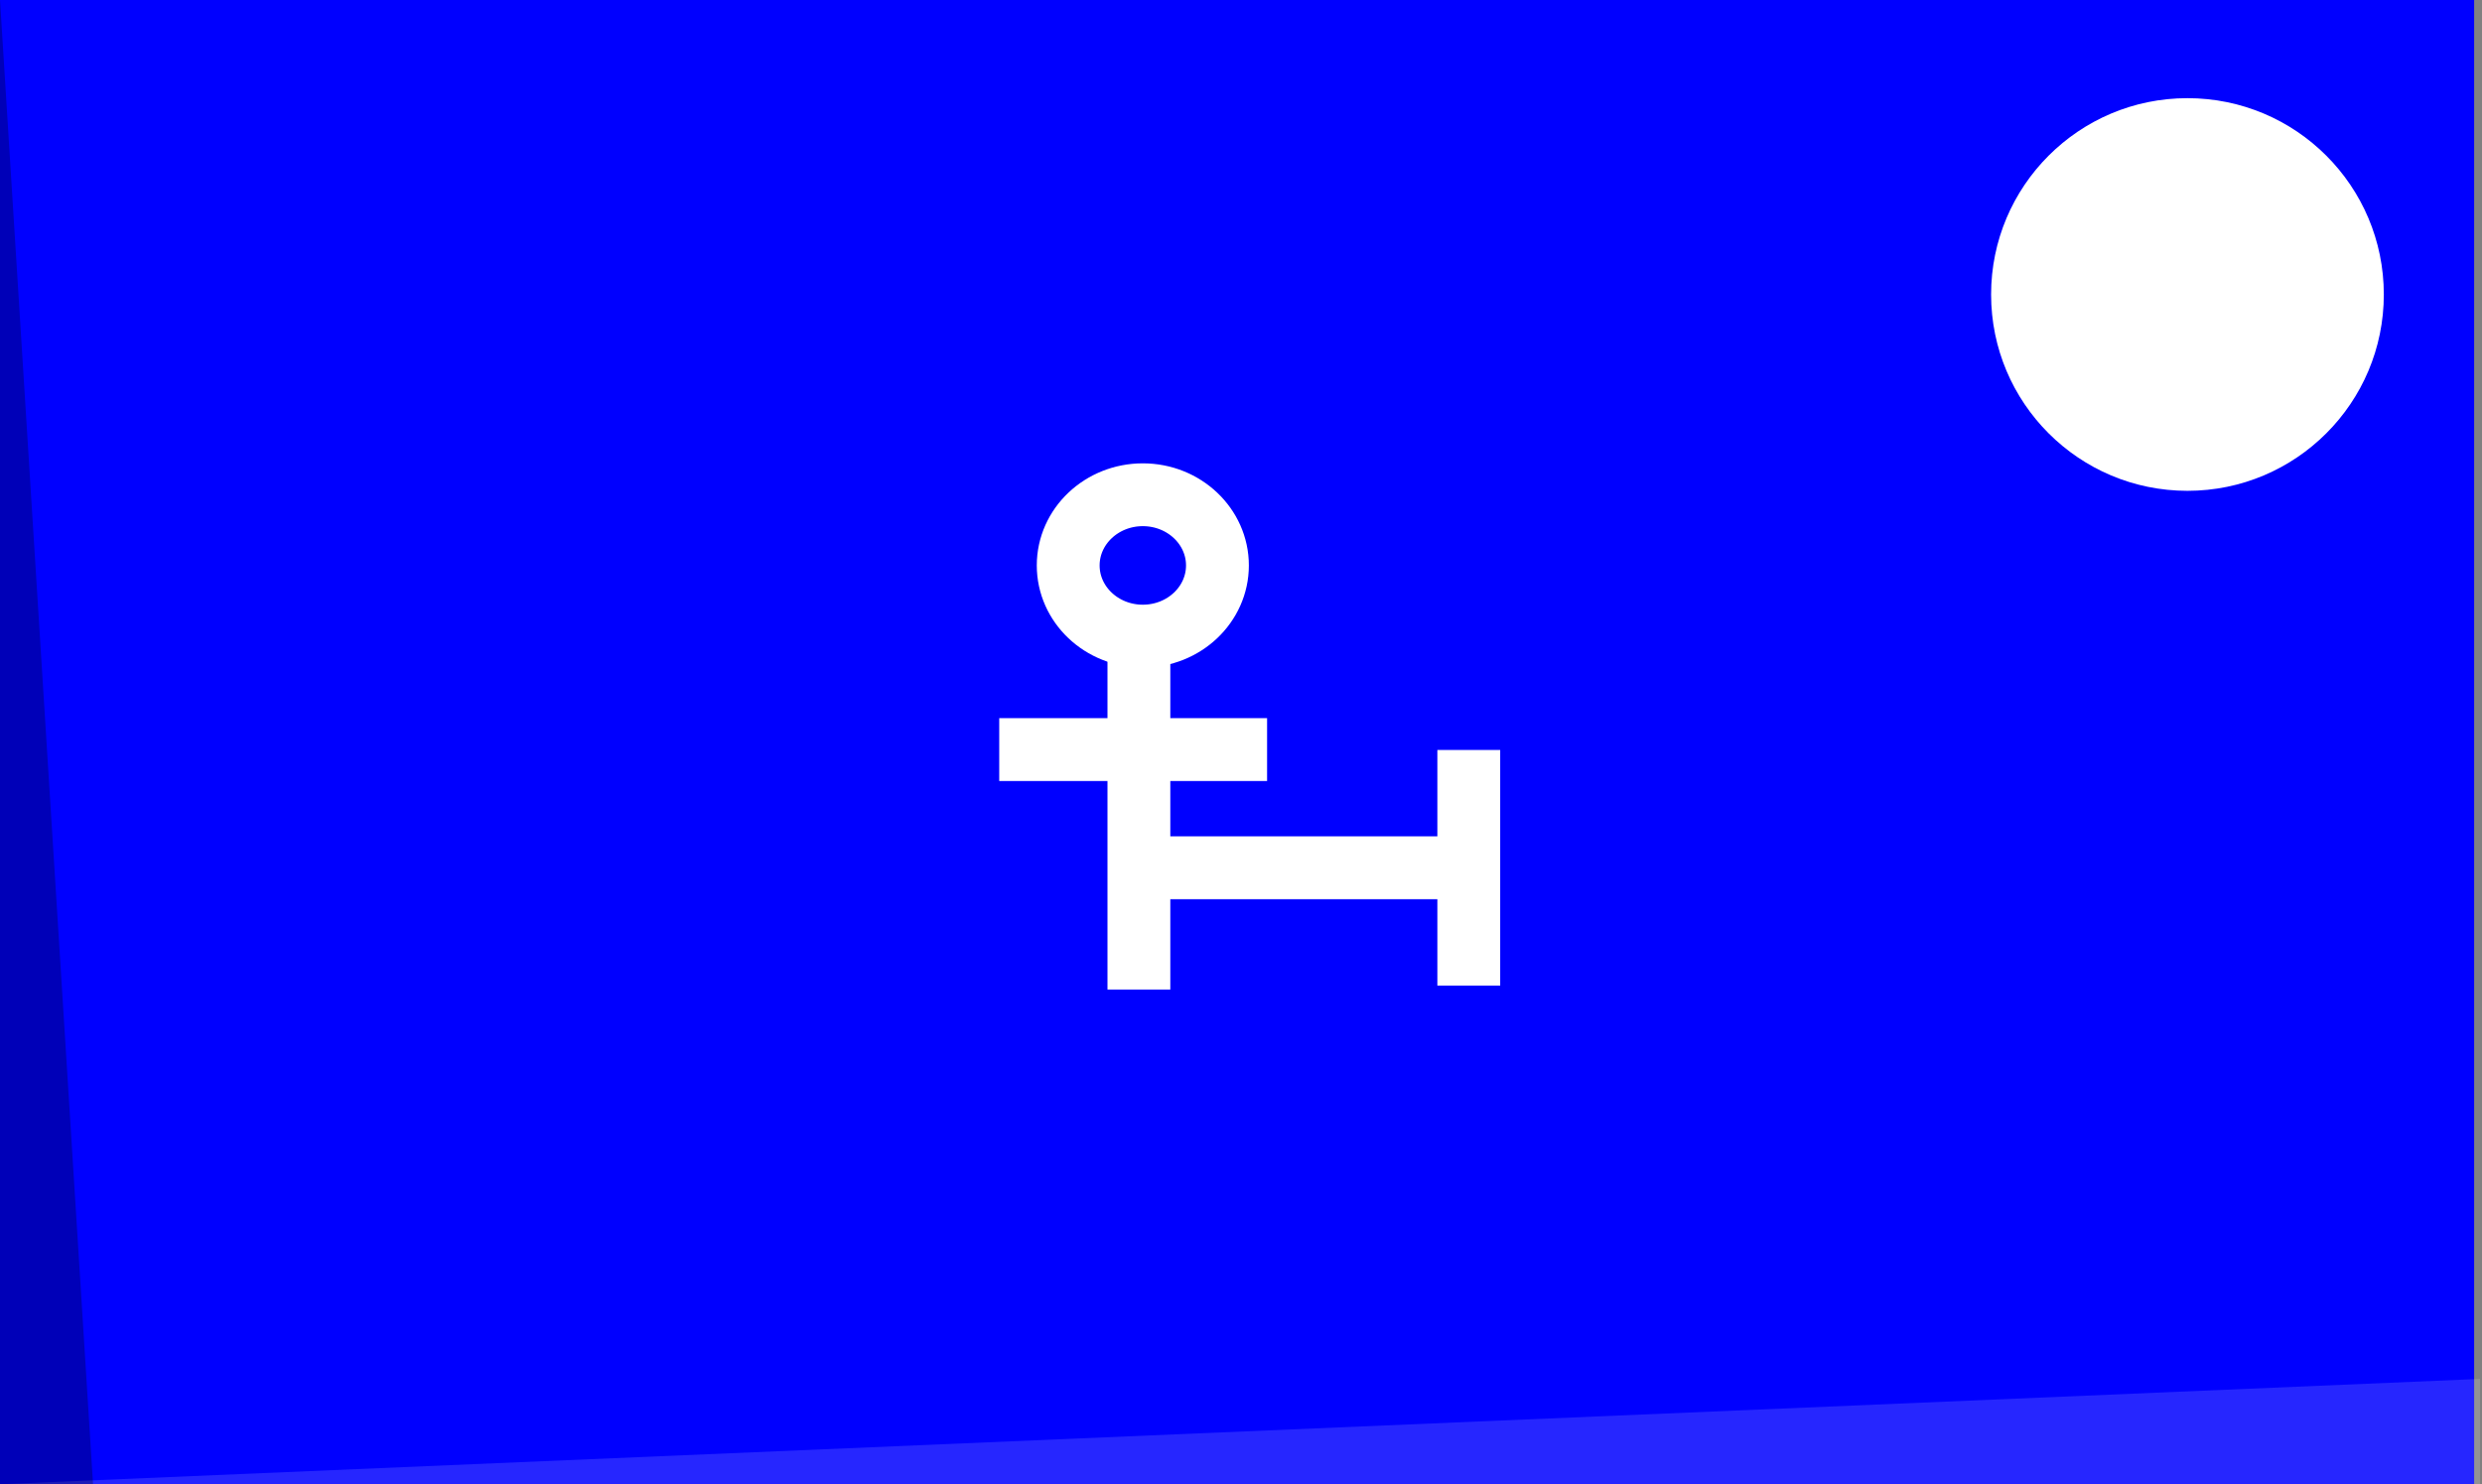 <?xml version="1.0" encoding="UTF-8"?>
<svg width="632px" height="378px" viewBox="0 0 632 378" version="1.1" xmlns="http://www.w3.org/2000/svg" xmlns:xlink="http://www.w3.org/1999/xlink">
    <rect x="0" y="0" width="632" height="378" fill="#808080" stroke="none"/>
    <!-- Generator: Sketch 57.1 (83088) - https://sketch.com -->
    <title>ClosestConfirmed</title>
    <desc>Created with Sketch.</desc>
    <g id="Site-UI" stroke="none" stroke-width="1" fill="none" fill-rule="evenodd">
        <g id="Examples-3" transform="translate(-1121, -608)">
            <g id="ClosestConfirmed" transform="translate(1121, 608)">
                <g id="Group-2">
                    <rect id="Rectangle" fill="#0000FF" transform="translate(315, 189) scale(-1, 1) translate(-315, -189) " x="0" y="0" width="630" height="378"></rect>
                    <polygon id="Rectangle" fill-opacity="0.15" fill="#FFFFFF" points="631.5 351.176 631.5 378 0 378"></polygon>
                    <polygon id="Rectangle" fill-opacity="0.28" fill="#000000" transform="translate(11.846, 189) scale(-1, 1) translate(-11.846, -189) " points="23.691 0 23.691 378 0 378"></polygon>
                </g>
                <g id="Group" transform="translate(253, 126)" stroke="#FFFFFF" stroke-width="16">
                    <g id="Clipped" transform="translate(19, 0)">
                        <path d="M38,18 C38,27.94 29.493,36 19,36 C8.507,36 0,27.94 0,18 C0,8.06 8.507,0 19,0 C29.493,0 38,8.06 38,18 Z" id="Path" transform="translate(19, 18) scale(-1, 1) rotate(-180) translate(-19, -18) "></path>
                    </g>
                    <path d="M1.437,65.1 L69.642,65.1" id="Path" transform="translate(35, 65) scale(-1, 1) rotate(-180) translate(-35, -65) "></path>
                    <path d="M37,126 L37,35" id="Path" transform="translate(37, 80.5) scale(-1, 1) rotate(-180) translate(-37, -80.5) "></path>
                    <path d="M37,95 L127,95" id="Path" transform="translate(82, 95) scale(-1, 1) rotate(-180) translate(-82, -95) "></path>
                    <path d="M121,125 L121,65" id="Path" transform="translate(121, 95) scale(-1, 1) rotate(-180) translate(-121, -95) "></path>
                </g>
                <circle id="Oval" fill="#FFFFFF" cx="557" cy="75" r="50"></circle>
            </g>
        </g>
    </g>
</svg>